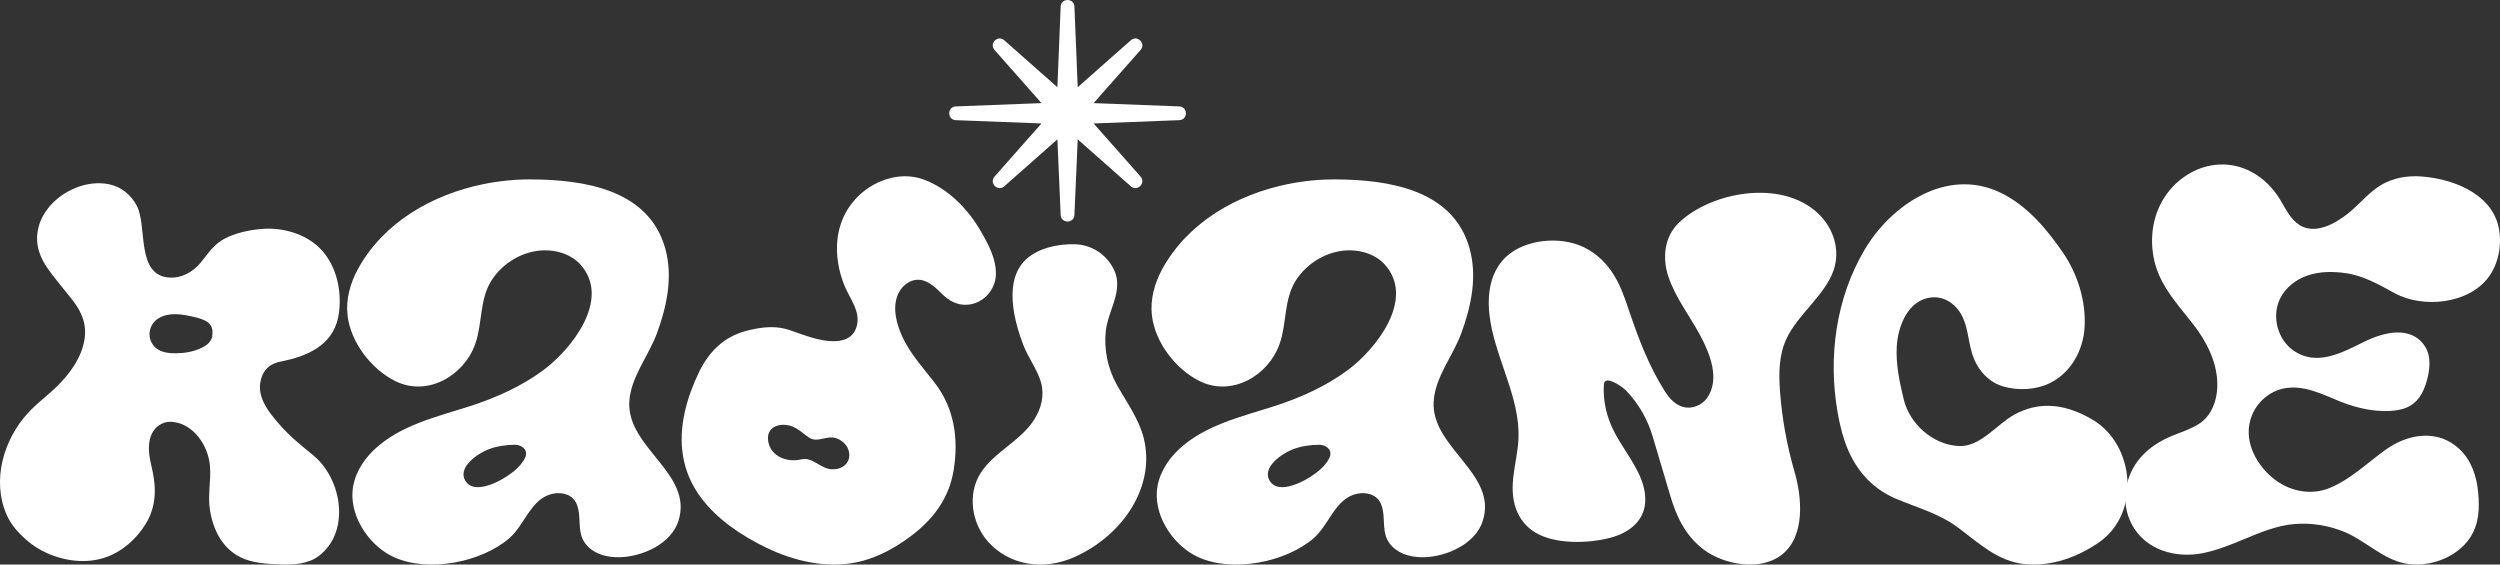 <?xml version="1.0" encoding="UTF-8"?>
<svg id="_레이어_1" data-name="레이어_1" xmlns="http://www.w3.org/2000/svg" version="1.1" viewBox="0 0 3000 677.46">
  <rect x="0" y="0" width="3000" height="677.46" fill="#333333" stroke="none"/>
  <!-- Generator: Adobe Illustrator 29.0.1, SVG Export Plug-In . SVG Version: 2.1.0 Build 192)  -->
  <defs>
    <style>
      .st0 {
        fill: #fff;
      }
    </style>
  </defs>
  <path class="st0" d="M381.97,667.61c-12.51,9.28-30.45,10.31-45.43,9.71-15.97-.63-34.04-1.51-48.49-8.88-21.38-10.9-31.9-32.27-35.93-55.08-3.22-18.34,1.38-36.29-.18-54.49-2.04-23.54-19.01-49.78-44.29-52.54-14.02-1.51-24.88,7.78-27.89,21.24-2.35,10.51-.4,21.87,2.07,32.19,5.78,24.01,6.44,47.06-6.96,68.9-10.99,17.93-27.92,33.16-48.13,40.15-23.25,8.07-49.83,4.52-71.82-5.74-7.54-3.52-14.69-7.96-21.08-13.3-10.56-8.85-20.21-19.21-25.82-31.95-18.14-41.2-3.79-90.5,25.81-122.51,9.97-10.79,21.9-19.65,32.55-29.76,16.42-15.56,31.82-35.98,35.17-59.14,1.89-13.08-1-23.88-6.26-33.72-5.86-10.95-14.5-19.92-22.05-29.68-9.91-12.82-21.71-25.63-26.45-41.48-14.28-47.83,40.79-90.05,85-80.2,14.15,3.15,25.51,12.73,32.27,25.37,13.08,24.46-1.43,83.99,39.38,86.41,14.73.87,28.08-6.71,37.29-17.84,9.37-11.33,15.78-22.22,29.32-29.13,13.02-6.65,27.58-9.77,42.05-11.22,22.52-2.25,46.47,3.18,64.71,16.88,19.73,14.83,29.72,40.21,30.74,64.4.34,8.35-.03,16.93-1.82,25.11-7.4,33.76-37.64,46.35-68.37,52.46-10.87,2.17-18.64,6.85-22.85,17.44-9.2,23.2,7.82,43.38,22.26,59.72,11.77,13.32,25.35,24.16,39.06,35.38,34.6,28.32,45.4,92.22,6.14,121.3ZM235.55,380.94c-11.39-2.55-23.32-5.46-35.01-3-5.54,1.16-10.94,3.61-14.88,7.68-4.21,4.34-6.52,10.47-6.22,16.51.31,6.04,3.26,11.9,7.97,15.7,6.32,5.08,14.93,6.15,23.03,6.13,10.84-.06,21.85-1.79,31.57-6.6,5.75-2.84,11.09-6.52,12.57-13.22,2.01-13.09-2.6-18.93-19.03-23.19Z"/>
  <path class="st0" d="M814.22,624.82c-8.8,27.93-43.25,43.12-70.44,43.85-13.65.36-28.27-2.83-38.22-12.79-15.14-15.16-6.56-33.18-13.43-50.74-4.58-11.73-17.65-15.05-28.96-12.62-26.31,5.66-33.16,37.21-52.24,53.56-33.67,28.83-96.7,41-137.63,22.78-28.8-12.8-52.35-46.5-50.31-78.58,1.21-19.18,11.63-36.95,25.55-50.22,31.6-30.12,75.88-39.9,116.1-52.89,30.69-9.92,61.32-23.67,87.33-42.94,33.63-24.92,81.68-85,44.76-126.54-10.57-11.92-27.09-17.41-43.04-17.3-25.68.18-50.88,15.1-64.33,36.87-13.95,22.58-10.41,51.01-19.04,75.41-13.54,38.31-57.34,63.7-95.82,44.72-29.03-14.31-53.76-46.68-57.44-79.06-2.19-19.23,3.28-38.76,12.6-55.72,30.62-55.73,89.07-89.2,150.64-101.7,18.9-3.82,38.09-5.69,56.86-5.61,63.47.28,141.71,11.96,161.27,83.29,9.26,33.78,1.74,69.11-10.06,101.24-9.92,27.06-31.67,52.94-33.21,82.36-2.9,55.3,76.92,85.99,59.06,142.62ZM617.85,533.72c-10.74.05-21.89,1.65-31.92,5.57-12.56,4.92-37.45,21.44-27.42,37.84,8.52,13.96,30.77,5.14,41.63-.77,11.11-6.06,24.54-15.27,30.02-27.14,4.16-9.01-3.56-15.52-12.32-15.5Z"/>
  <path class="st0" d="M1195.08,329.42c-.53,18.15-14.57,34.18-32.89,36.15-13.38,1.43-23.92-4.86-32.95-13.99-10.37-10.48-23.25-21.19-38.54-12.99-6.64,3.55-11.53,9.91-14.09,16.99-4.52,12.57-1.99,26.56,2.29,38.82,9.01,25.71,26.48,43.83,42.76,64.97,23.56,30.58,28.79,67,22.76,104.59-6.37,39.71-31.09,66.79-63.6,87.93-15.91,10.35-33.3,18.66-51.93,22.67-36.91,7.96-76.34-1.26-109.76-17.53-29.28-14.24-58.05-33.28-77.95-59.83-22.94-30.6-27.72-66.31-19.34-103.22,3.75-16.49,9.71-32.46,17.09-47.66,11.63-23.92,29.11-41.57,55-48.83,15.26-4.27,33.21-6.99,48.59-2.85,7.52,2.03,18.59,6.5,30.33,10.07,17.24,5.26,47.34,10.94,54.78-11.69,6.19-18.85-8.24-34.86-14.68-51.25-13.59-34.64-12.52-74.45,13.66-102.97,19.91-21.7,51.99-33.65,80.58-23.78,29.51,10.21,53.94,35.25,69.37,61.73,9.16,15.71,19.06,33.93,18.52,52.69ZM1018.81,542.35c-1.45-8-8.21-14.11-15.7-16.6-10.91-3.62-22.38,6.14-32.46-.73-6.97-4.76-12-10.25-20.13-13.34-12.94-4.9-30.71-.72-28.86,16.45.08.76.19,1.53.34,2.27,3.41,17.91,23.24,24.83,39.56,20.84,13.01-3.18,22.52,10.64,35.57,11.82,12.71,1.14,24.21-6.86,21.68-20.7Z"/>
  <path class="st0" d="M1335.35,366.66c-3.38,10.07-7.31,20.16-8.4,30.51-2.34,22.08,2.16,44.76,13.3,64.7,11.71,20.92,26.32,40.62,32.17,63.7,14.65,57.86-24.8,117.11-83.55,143.1-36.65,16.22-77.79,10.04-103.38-18.86-19.68-22.21-24.7-57.04-8.85-82.01,15.92-25.09,47.89-38.58,64.17-63.9,8.65-13.45,12.71-29.22,8.54-44.42-4.39-15.98-15.31-29.79-21.27-45.26-11.27-29.25-24.59-79.05,4.47-104.14,14.59-12.6,36.7-17.37,56.66-17.01,21.69.38,39.28,13.22,47.55,30.58,6.99,14.69,3.34,28.83-1.42,43.03Z"/>
  <path class="st0" d="M1779.43,624.82c-8.8,27.93-43.25,43.12-70.44,43.85-13.65.36-28.27-2.83-38.22-12.79-15.14-15.16-6.56-33.18-13.43-50.74-4.58-11.73-17.65-15.05-28.96-12.62-26.31,5.66-33.16,37.21-52.24,53.56-33.67,28.83-96.7,41-137.63,22.78-28.8-12.8-52.35-46.5-50.31-78.58,1.21-19.18,11.63-36.95,25.55-50.22,31.6-30.12,75.88-39.9,116.1-52.89,30.69-9.92,61.32-23.67,87.33-42.94,33.63-24.92,81.68-85,44.76-126.54-10.57-11.92-27.09-17.41-43.04-17.3-25.68.18-50.88,15.1-64.33,36.87-13.95,22.58-10.41,51.01-19.04,75.41-13.54,38.31-57.34,63.7-95.82,44.72-29.03-14.31-53.76-46.68-57.44-79.06-2.19-19.23,3.28-38.76,12.6-55.72,30.62-55.73,89.07-89.2,150.64-101.7,18.9-3.82,38.09-5.69,56.86-5.61,63.47.28,141.71,11.96,161.27,83.29,9.26,33.78,1.74,69.11-10.06,101.24-9.92,27.06-31.67,52.94-33.21,82.36-2.9,55.3,76.92,85.99,59.06,142.62ZM1583.06,533.72c-10.74.05-21.89,1.65-31.92,5.57-12.56,4.92-37.45,21.44-27.42,37.84,8.52,13.96,30.77,5.14,41.63-.77,11.11-6.06,24.54-15.27,30.02-27.14,4.16-9.01-3.56-15.52-12.32-15.5Z"/>
  <path class="st0" d="M1822.18,526.43c2.23-50.3-29.27-98.9-34.84-148.72-.83-7.44-1.08-14.91-.56-22.41,1.17-16.76,6.64-33.86,20.11-46.75,21.79-20.84,64.14-26.18,93.86-11.81,16.45,7.95,28.42,20.72,36.63,34.43,8.21,13.7,13,28.44,17.95,43.03,11.04,32.47,23.24,64.93,42.35,95.1,5.64,8.91,13.75,18.64,26.29,19.76,10.03.9,19.5-4.47,24.39-11.31,16.07-22.47,3.6-53.63-8.35-75.72-12.71-23.47-29.96-45.68-38.08-70.51-7.02-21.46-5.32-47.25,13.2-64.71,38.91-36.72,122.39-51.97,166.09-11.13,19.94,18.64,27.03,44.99,19.21,68.23-10.28,30.53-43.15,53.23-56.82,82.89-9.14,19.84-9.16,41.61-7.6,62.79,2.4,32.58,8.27,65.03,17.53,96.93,8.34,28.71,13.74,76.74-15.78,99.47-25.72,19.79-69.28,11.56-93.17-6.37-23.04-17.28-33.35-41.48-40.36-65.07-6.96-23.45-13.92-46.9-20.89-70.35-5.97-20.12-16.21-39.17-32.31-55.77-3.92-4.03-25.6-19.53-26.38-7.17-1.23,19.67,3.22,39.62,12.91,57.93,14.51,27.42,39.08,53.43,36.61,84.39-1.66,20.9-18.18,35.95-43.22,42.14-26.72,6.61-64.84,7.41-88.38-6.56-11.67-6.93-19.36-17.42-23.33-28.43-10.1-28.04,1.69-56.2,2.94-84.28h0Z"/>
  <path class="st0" d="M2348.54,370.14c-9.44-11.11-23.07-16-37.29-12-23.56,6.62-33.71,35.09-35.11,57.11-1.37,21.47,3.36,43.43,8.38,64.19,7.12,29.51,35.23,54.43,66.21,55.83,25.72,1.16,45.59-26.21,66.33-37.65,31.68-17.47,63.52-11.94,93.75,5.86,51.13,30.11,58.06,112,8.7,146.82-25.57,18.04-57.57,29.7-89.17,26.7-32.73-3.1-55.35-24.98-80.44-43.73-23.03-17.21-48.75-23.79-74.81-34.81-30.76-13.01-50.81-37.72-61.47-69.16-2.19-6.46-4.02-13.05-5.52-19.71-1.11-4.87-2.09-9.78-2.95-14.7-11.6-66.22-2.1-137.12,32.46-195.37,31.84-53.67,97.87-98.35,161.29-69.09,32.54,15.02,56.89,43.91,76.73,72.84,17.53,25.58,27.66,58.11,25.87,89.25-1.6,28.07-16.41,55-42.25,67.49-16.49,7.98-37.86,8.87-55.32,3.75-16.37-4.8-28.38-17.16-34.94-32.66-3.99-9.41-5.53-19.77-7.59-29.89-2.29-11.21-5.24-22.1-12.85-31.08Z"/>
  <path class="st0" d="M2639.49,508.2c16.19-10.81,22.28-31.74,21.2-51.09-1.4-24.79-13.35-47.84-28.01-66.9-15.11-19.65-32.5-38.06-42.21-61.09-11.11-26.34-10.8-57.84,1.78-83.37,12.57-25.53,37.46-44.32,64.87-47.79,32.4-4.09,61.54,13.1,78.72,41.11,6.86,11.16,12.56,23.97,23.42,30.88,19.19,12.22,43.55-1.85,59.03-14.31,13.52-10.89,24.61-25.29,39.69-34.03,14.03-8.14,30.62-10.97,46.57-9.93,36.4,2.36,85.25,19.44,93.89,61.45,4.16,20.21-.05,43.17-12.28,59.57-24.23,32.49-79.03,37.36-112.42,19.21-19.59-10.65-37.76-21.35-60.1-24.32-14.68-1.95-29.86-1.89-43.95,2.78-14.09,4.67-27.03,14.37-33.68,28.09-10.34,21.36-2.87,48.98,16.2,62.23,28.25,19.62,58.74,2.13,85.32-10.82,22.3-10.88,55.57-20.04,72.45,5.8,9.43,14.43,4.78,36.83-1.45,51.6-5.93,14.04-15.92,22.22-30.66,24.72-22.7,3.87-48.24-1.51-69.44-10.09-21.69-8.79-44.8-20.87-68.69-15.6-16.64,3.66-31.2,16.18-37.62,32.57-10.84,27.7,3.65,56.59,24.58,74.21,19.4,16.32,45.68,22.08,69.09,12.41,25.15-10.38,45.19-30.29,67.21-45.99,26.93-19.19,62.8-25.04,88.81-.18,13.76,13.16,20.26,32.36,21.96,51.32,1.77,19.82,1.27,38.15-10.1,55.13-16.01,23.91-49.95,35.65-77.12,30.48-27.32-5.2-47.61-27.17-72.79-37.74-18.99-7.97-39.76-11.3-60.15-9.69-21.13,1.66-41.04,10.08-60.54,18.13-16.51,6.82-33.14,13.68-50.61,17.01-31.65,6.03-67.96-3.71-84.35-34.83-13.83-26.26-8.39-57.83,10.2-79.72,10.58-12.45,24.85-21.05,39.65-26.97,11.18-4.48,22.37-8.15,31.53-14.26Z"/>
  <path class="st0" d="M1289.32,257.89l3.93-90.68,63.76,56.35c7.76,6.86,18.52-3.9,11.66-11.66l-56.33-63.75,102.77-3.95c10.59-.41,10.59-16.11,0-16.51l-102.77-3.95,56.33-63.75c6.86-7.76-3.9-18.52-11.66-11.66l-63.75,56.34-3.94-96.73c-.41-10.59-16.11-10.59-16.51,0l-3.94,96.73-63.75-56.34c-7.76-6.86-18.52,3.9-11.66,11.66l56.33,63.75-102.77,3.95c-10.59.41-10.59,16.11,0,16.51l102.77,3.95-56.33,63.75c-6.86,7.76,3.9,18.52,11.66,11.66l63.76-56.35,3.93,90.68c.41,10.59,16.11,10.59,16.51,0Z"/>
</svg>